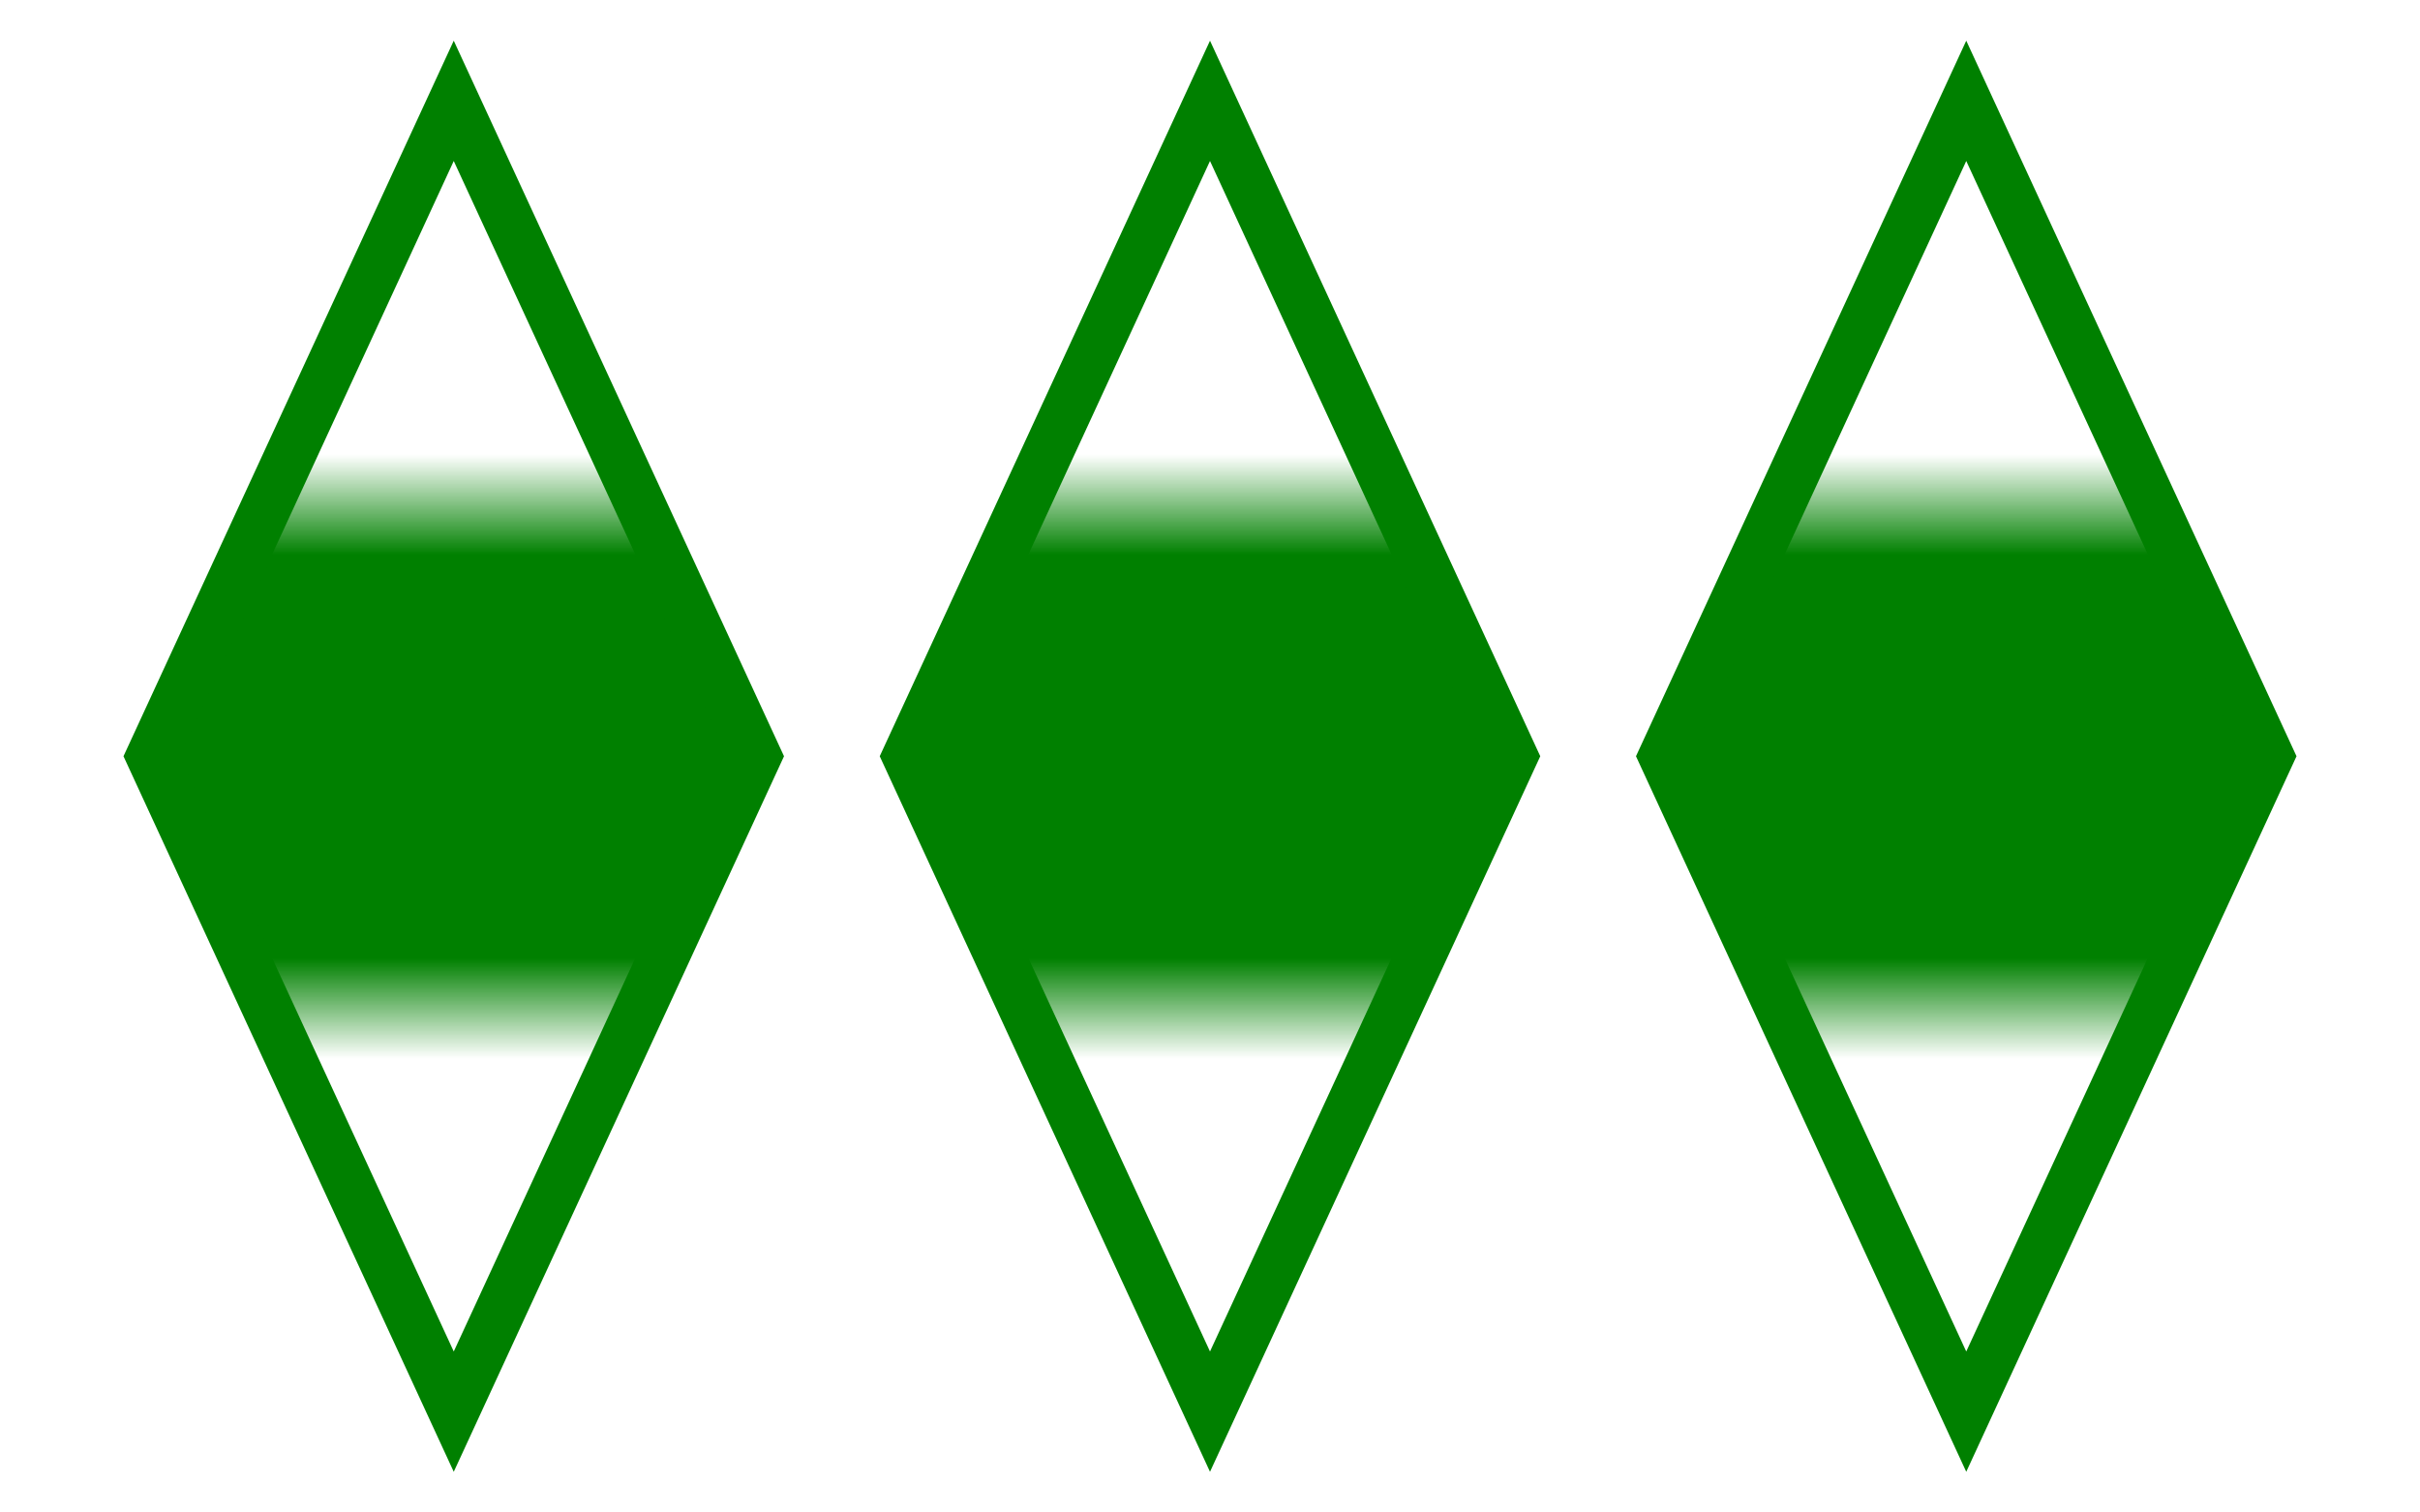 <?xml version="1.0" encoding="utf-8" ?>
<svg baseProfile="full" height="150" version="1.1" width="240" xmlns="http://www.w3.org/2000/svg" xmlns:ev="http://www.w3.org/2001/xml-events" xmlns:xlink="http://www.w3.org/1999/xlink"><defs><pattern height="10" id="striped" patternTransform="translate(0,0),scale(10,10)" patternUnits="userSpaceOnUse" width="5"><rect height="10" style="fill:green;stroke:none" width="5" x="0" y="5" /></pattern><pattern height="10" id="striped" patternTransform="translate(0,0),scale(10,10)" patternUnits="userSpaceOnUse" width="5"><rect height="10" style="fill:green;stroke:none" width="5" x="0" y="5" /></pattern><pattern height="10" id="striped" patternTransform="translate(0,0),scale(10,10)" patternUnits="userSpaceOnUse" width="5"><rect height="10" style="fill:green;stroke:none" width="5" x="0" y="5" /></pattern></defs><g><path d="M45,10 l30,65 l-30,65 l-30,-65 z" fill="none" stroke="green" stroke-width="5px" style="fill:url(#striped);fill-opacity:1.0" /><path d="M120,10 l30,65 l-30,65 l-30,-65 z" fill="none" stroke="green" stroke-width="5px" style="fill:url(#striped);fill-opacity:1.0" /><path d="M195,10 l30,65 l-30,65 l-30,-65 z" fill="none" stroke="green" stroke-width="5px" style="fill:url(#striped);fill-opacity:1.0" /></g></svg>
